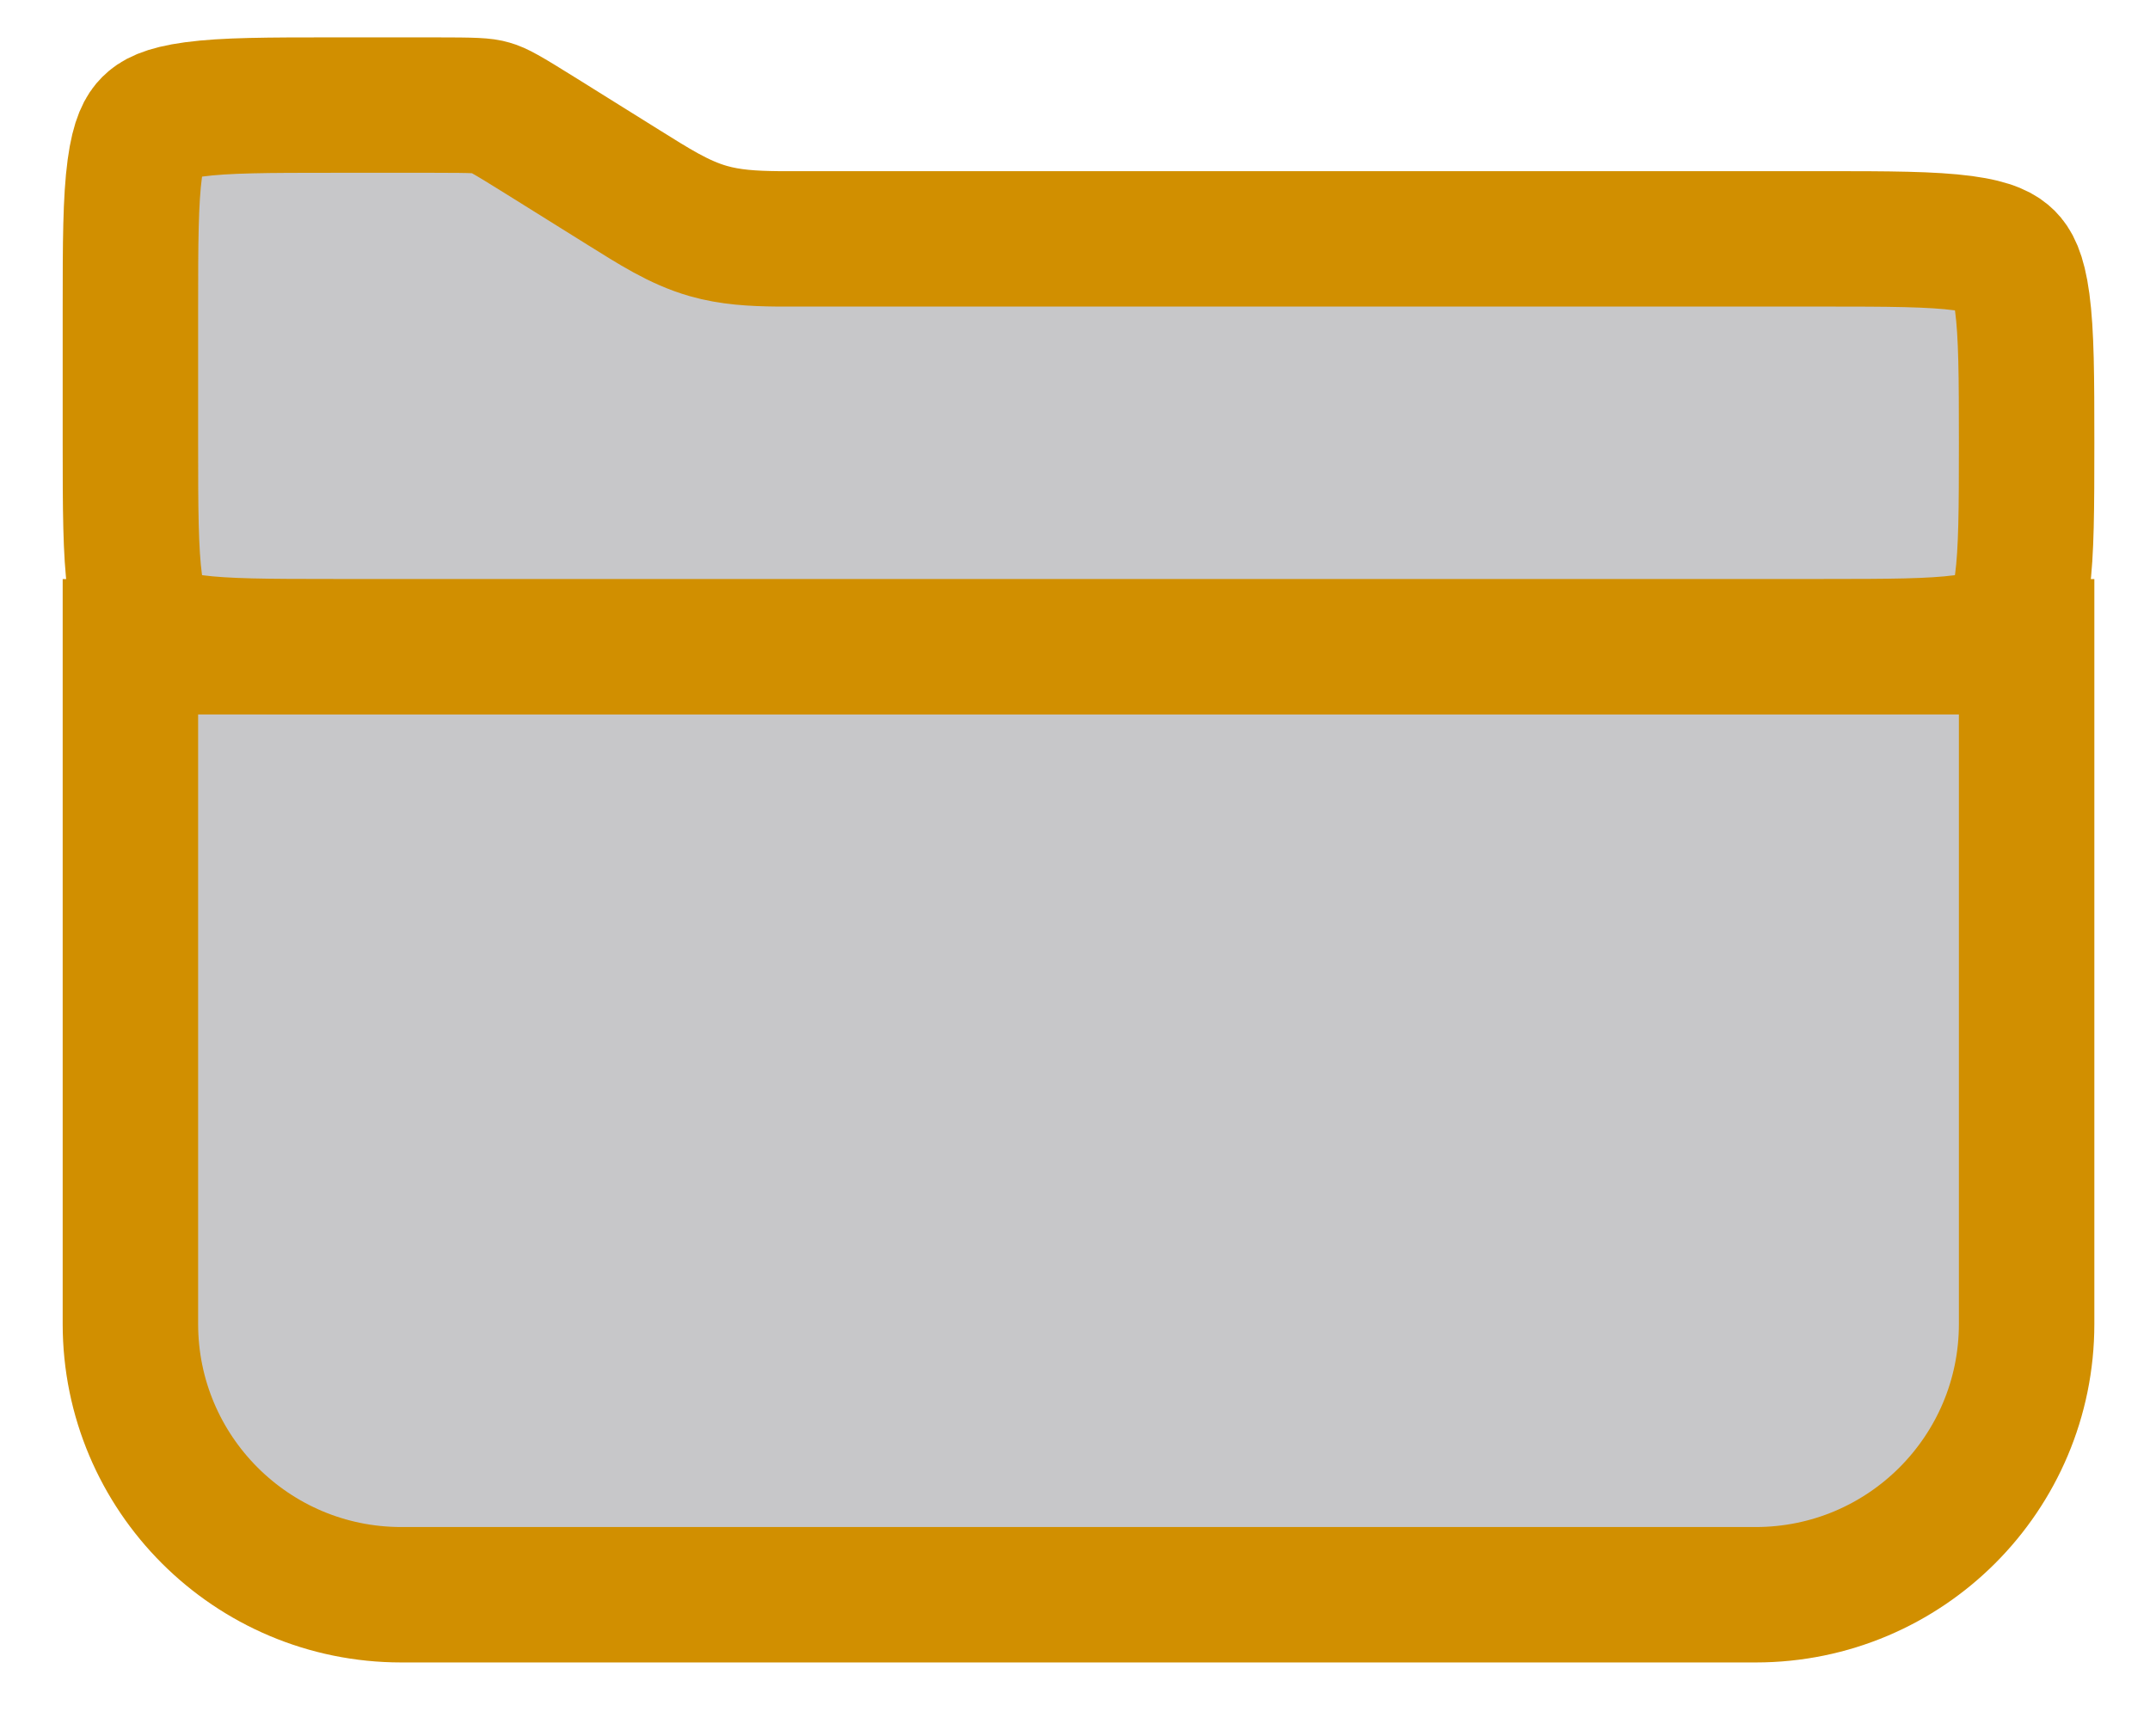 <svg width="26" height="21" viewBox="0 0 26 21" fill="none" xmlns="http://www.w3.org/2000/svg">
<path d="M24.508 7.823V16.013C24.508 17.822 23.042 19.289 21.232 19.289H4.853C3.043 19.289 1.577 17.822 1.577 16.013V7.823H24.508Z" fill="#C7C7C9" stroke="#D18F00" stroke-width="1.638"/>
<path d="M4.034 1.271H5.239C5.75 1.271 5.849 1.277 5.934 1.302C6.019 1.326 6.106 1.372 6.54 1.643L7.543 2.269C7.9 2.491 8.208 2.692 8.564 2.794C8.832 2.871 9.106 2.886 9.404 2.889H22.052C22.847 2.889 23.361 2.891 23.739 2.941C24.095 2.989 24.206 3.067 24.269 3.129C24.33 3.191 24.407 3.302 24.455 3.659C24.506 4.04 24.508 4.557 24.508 5.355C24.508 6.154 24.506 6.67 24.455 7.051C24.407 7.408 24.33 7.52 24.269 7.582C24.206 7.644 24.095 7.722 23.739 7.77C23.361 7.82 22.847 7.822 22.052 7.822H4.034C3.239 7.822 2.724 7.82 2.346 7.77C1.99 7.722 1.879 7.644 1.816 7.582C1.754 7.52 1.678 7.408 1.63 7.054C1.579 6.675 1.577 6.16 1.577 5.365V3.728C1.577 2.932 1.579 2.418 1.63 2.039C1.678 1.684 1.754 1.572 1.816 1.51C1.879 1.447 1.99 1.371 2.346 1.323C2.724 1.272 3.239 1.271 4.034 1.271Z" fill="#C7C7C9" stroke="#D18F00" stroke-width="1.638"/>
</svg>
